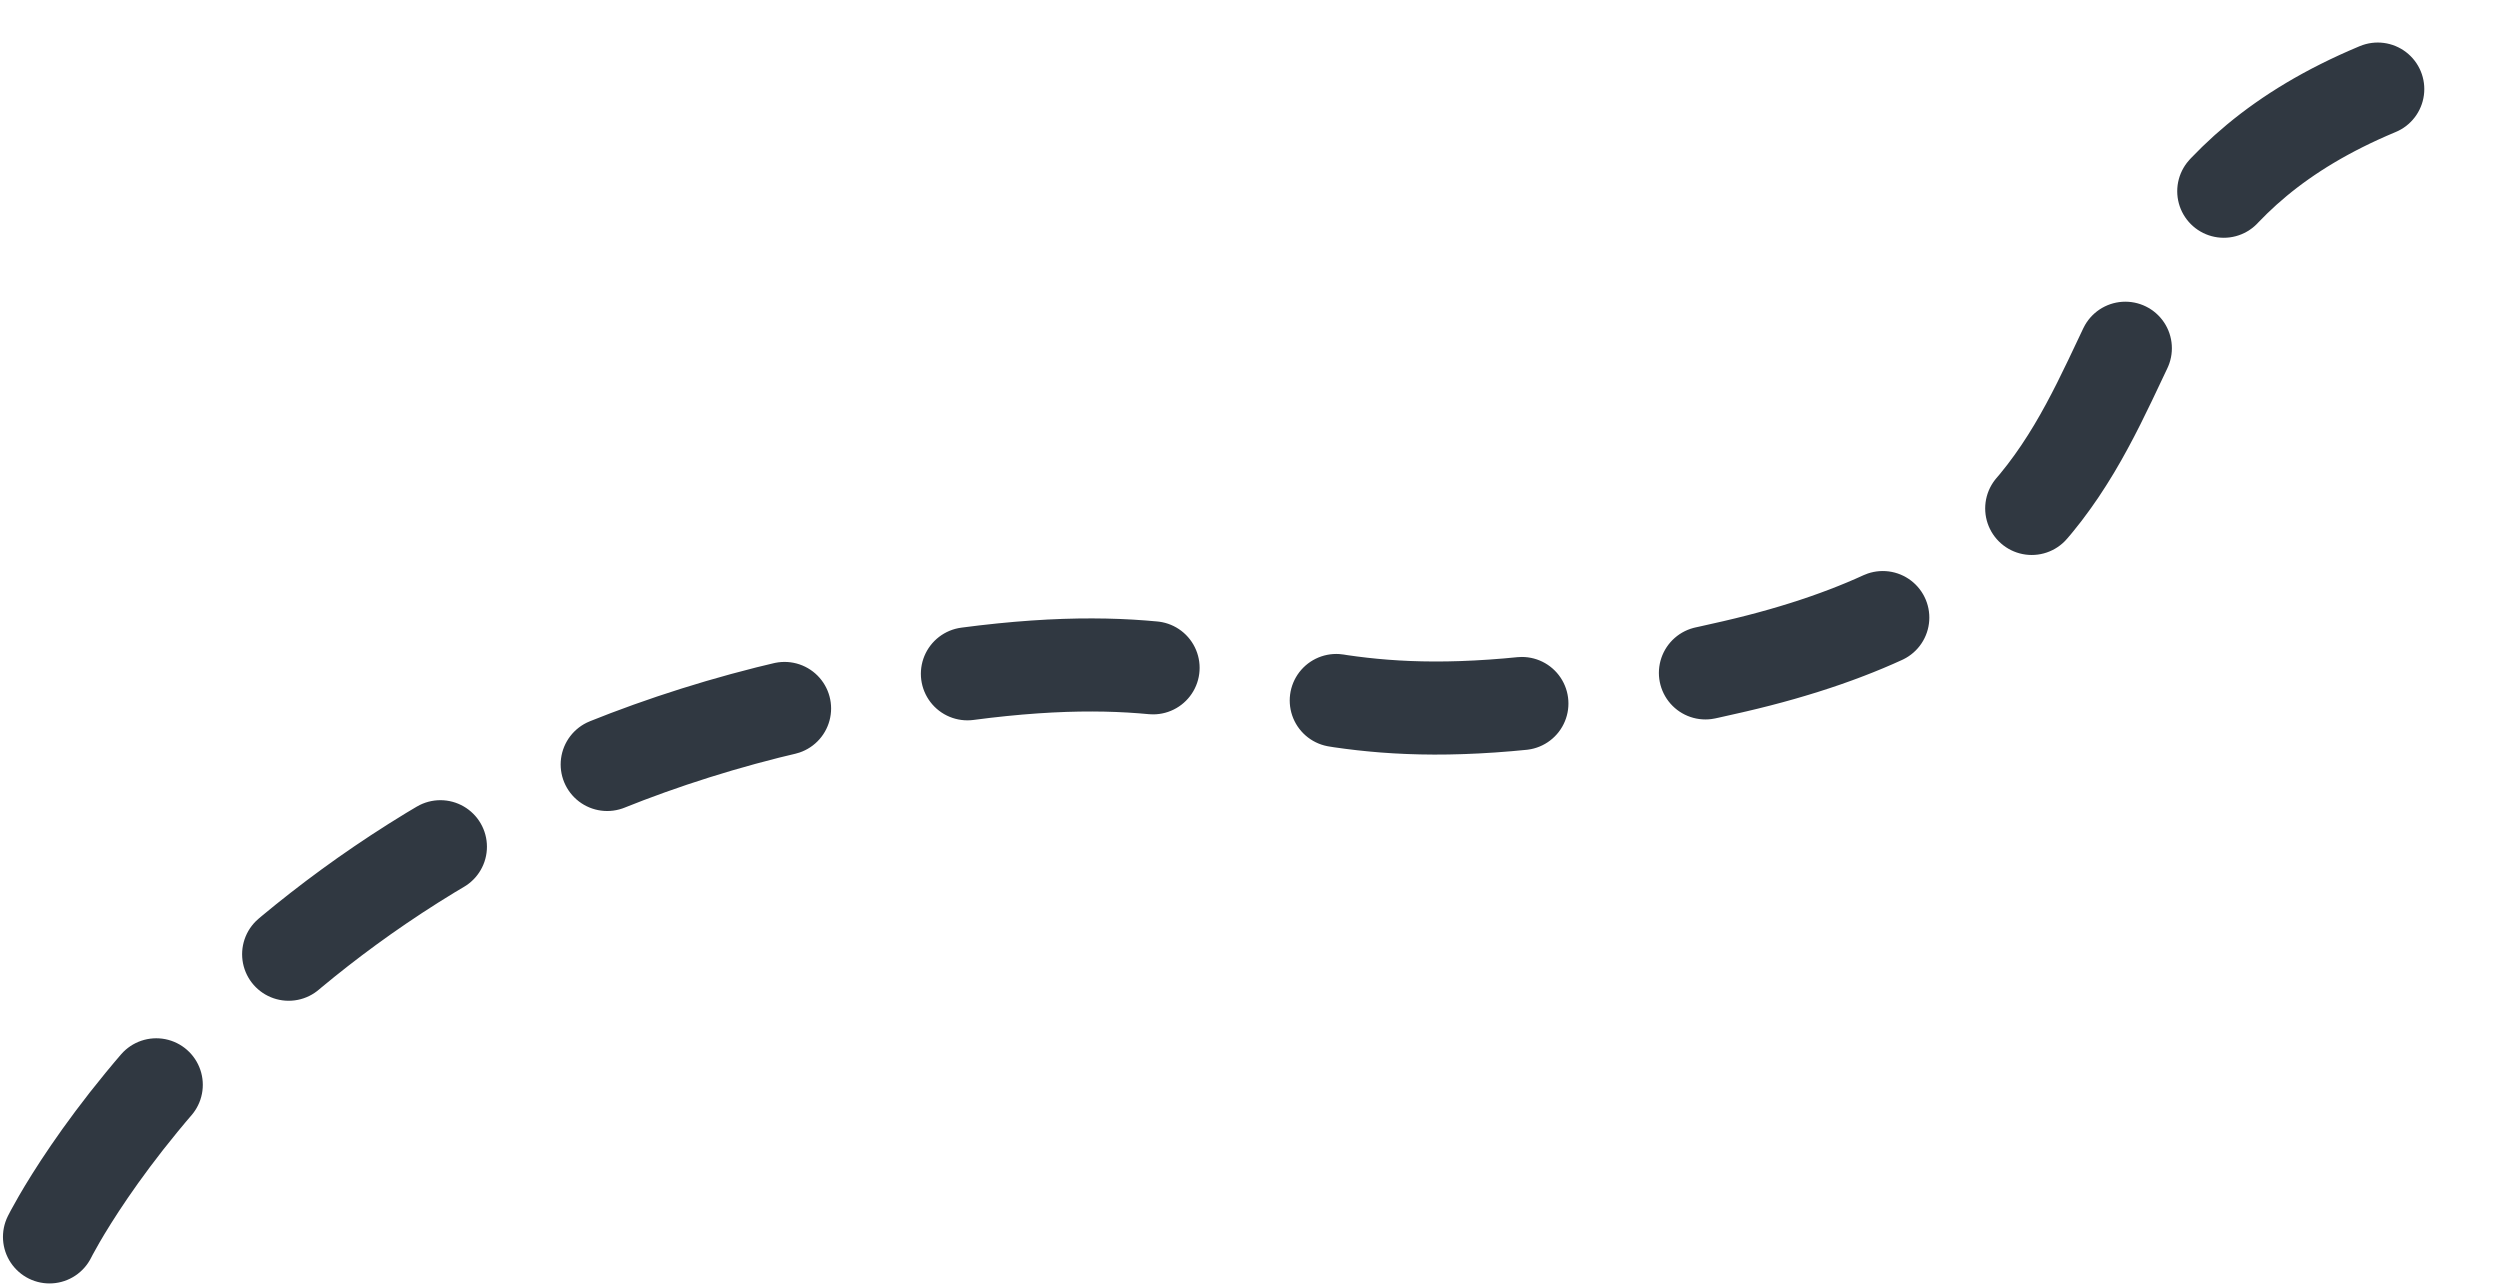<svg width="752" height="387" viewBox="0 0 752 387" fill="none" xmlns="http://www.w3.org/2000/svg">
    <path
            d="M14.89 372.058C14.89 372.058 75.388 250.211 238.5 212.5C401.612 174.789 358.388 238.211 521.5 200.5C684.612 162.789 591.388 52.211 754.5 14.5"
            stroke="#303841"
            stroke-width="28"
            stroke-linecap="round"
            stroke-dasharray="56 56"/>
</svg>

